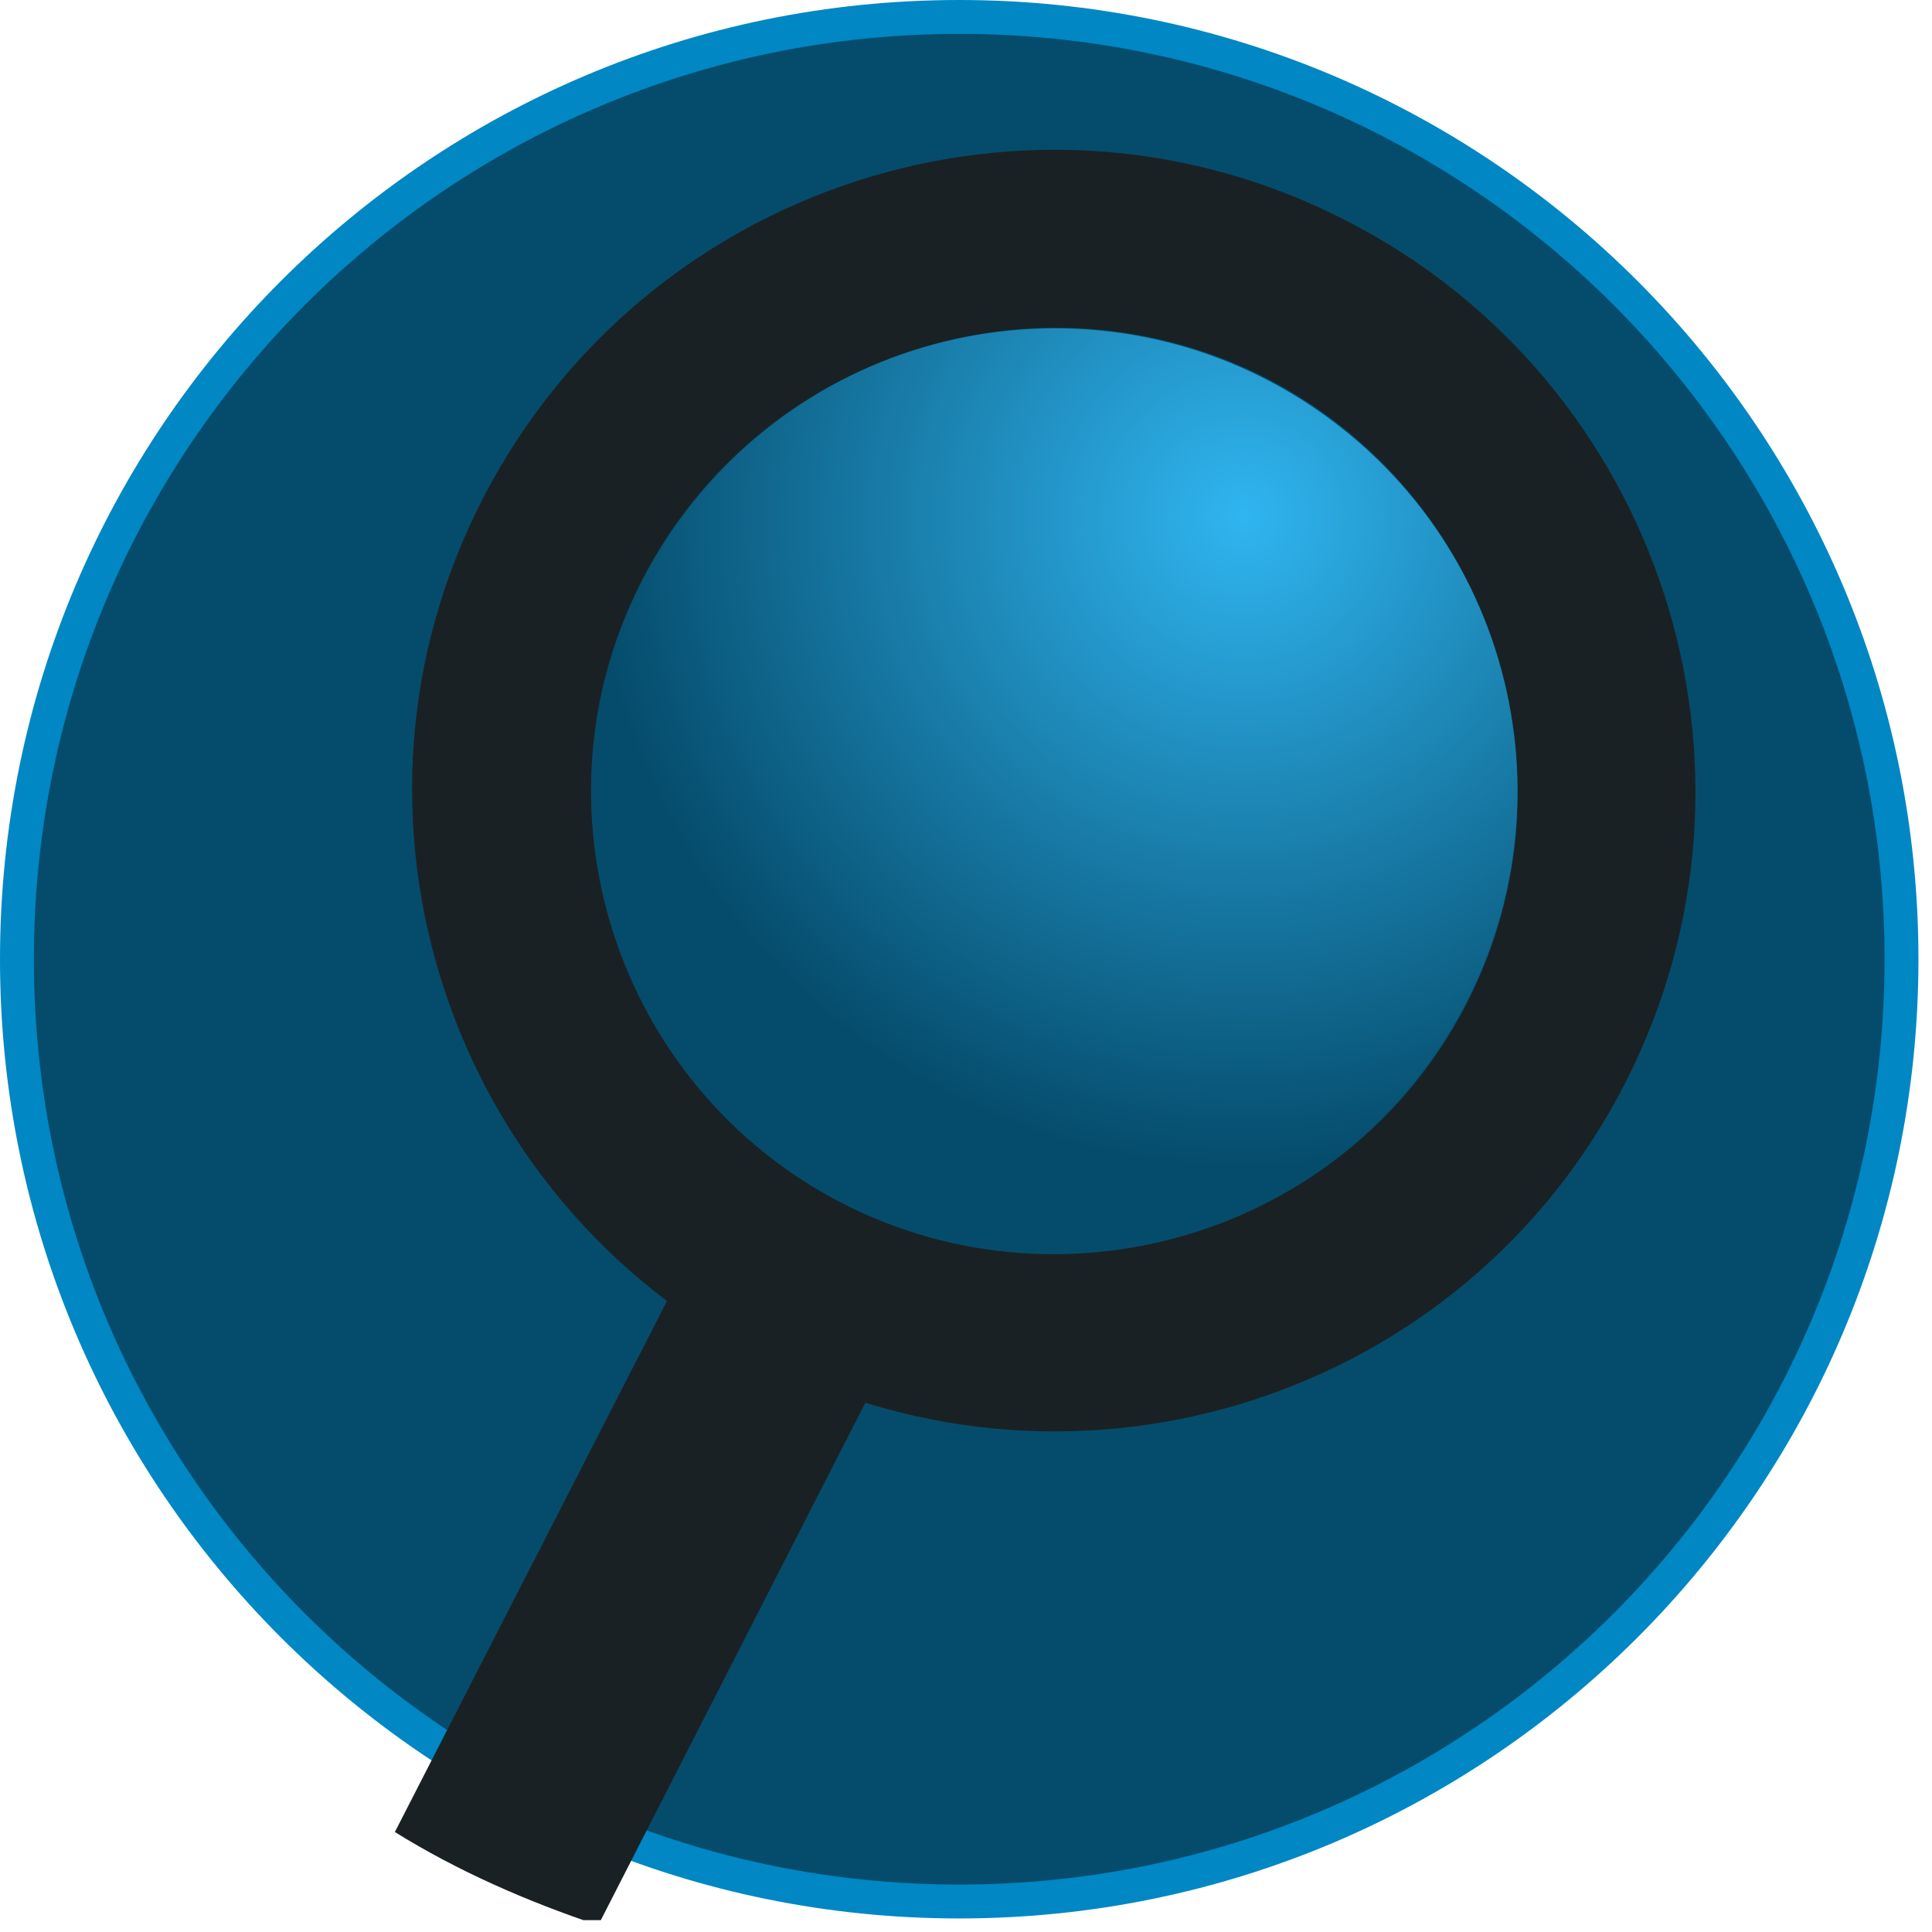 <svg width="114" height="114" viewBox="0 0 114 114" fill="none" xmlns="http://www.w3.org/2000/svg">
<g clip-path="url(#clip0)">
<path d="M112.2 56.6C112.2 87.307 87.307 112.2 56.6 112.2C25.893 112.2 1 87.307 1 56.6C1 25.893 25.893 1 56.6 1C87.307 1 112.2 25.893 112.2 56.6Z" fill="#054C6C" stroke="#0087C4" stroke-width="2"/>
<path d="M23.3 108.1C27 110.4 31.1 112.2 35.3 113.6L53.5 78L41.8 72L23.3 108.1Z" fill="#1A2124"/>
<path d="M79.4 13C60.9 3.5 38.1 10.8 28.5 29.4C18.9 48 26.4 70.8 45 80.3C63.6 89.8 86.4 82.5 95.9 63.9C105.4 45.3 98 22.5 79.4 13ZM49.7 71C36.3 64.1 31 47.6 37.9 34.2C44.8 20.8 61.3 15.5 74.7 22.3C88.1 29.2 93.4 45.7 86.6 59.1C79.8 72.5 63.2 77.9 49.7 71Z" fill="#1A2124"/>
<path d="M83.741 63.493C93.03 51.617 90.933 34.459 79.056 25.169C67.18 15.88 50.022 17.978 40.733 29.854C31.444 41.731 33.541 58.889 45.417 68.178C57.294 77.467 74.452 75.37 83.741 63.493Z" fill="url(#paint0_radial)"/>
</g>
<defs>
<radialGradient id="paint0_radial" cx="0" cy="0" r="1" gradientUnits="userSpaceOnUse" gradientTransform="translate(73.5 30.5) rotate(117.897) scale(38.471)">
<stop stop-color="#30B5F0"/>
<stop offset="1" stop-color="#054C6C"/>
</radialGradient>
<clipPath id="clip0">
<rect width="113.3" height="113.3" fill="white"/>
</clipPath>
</defs>
</svg>
